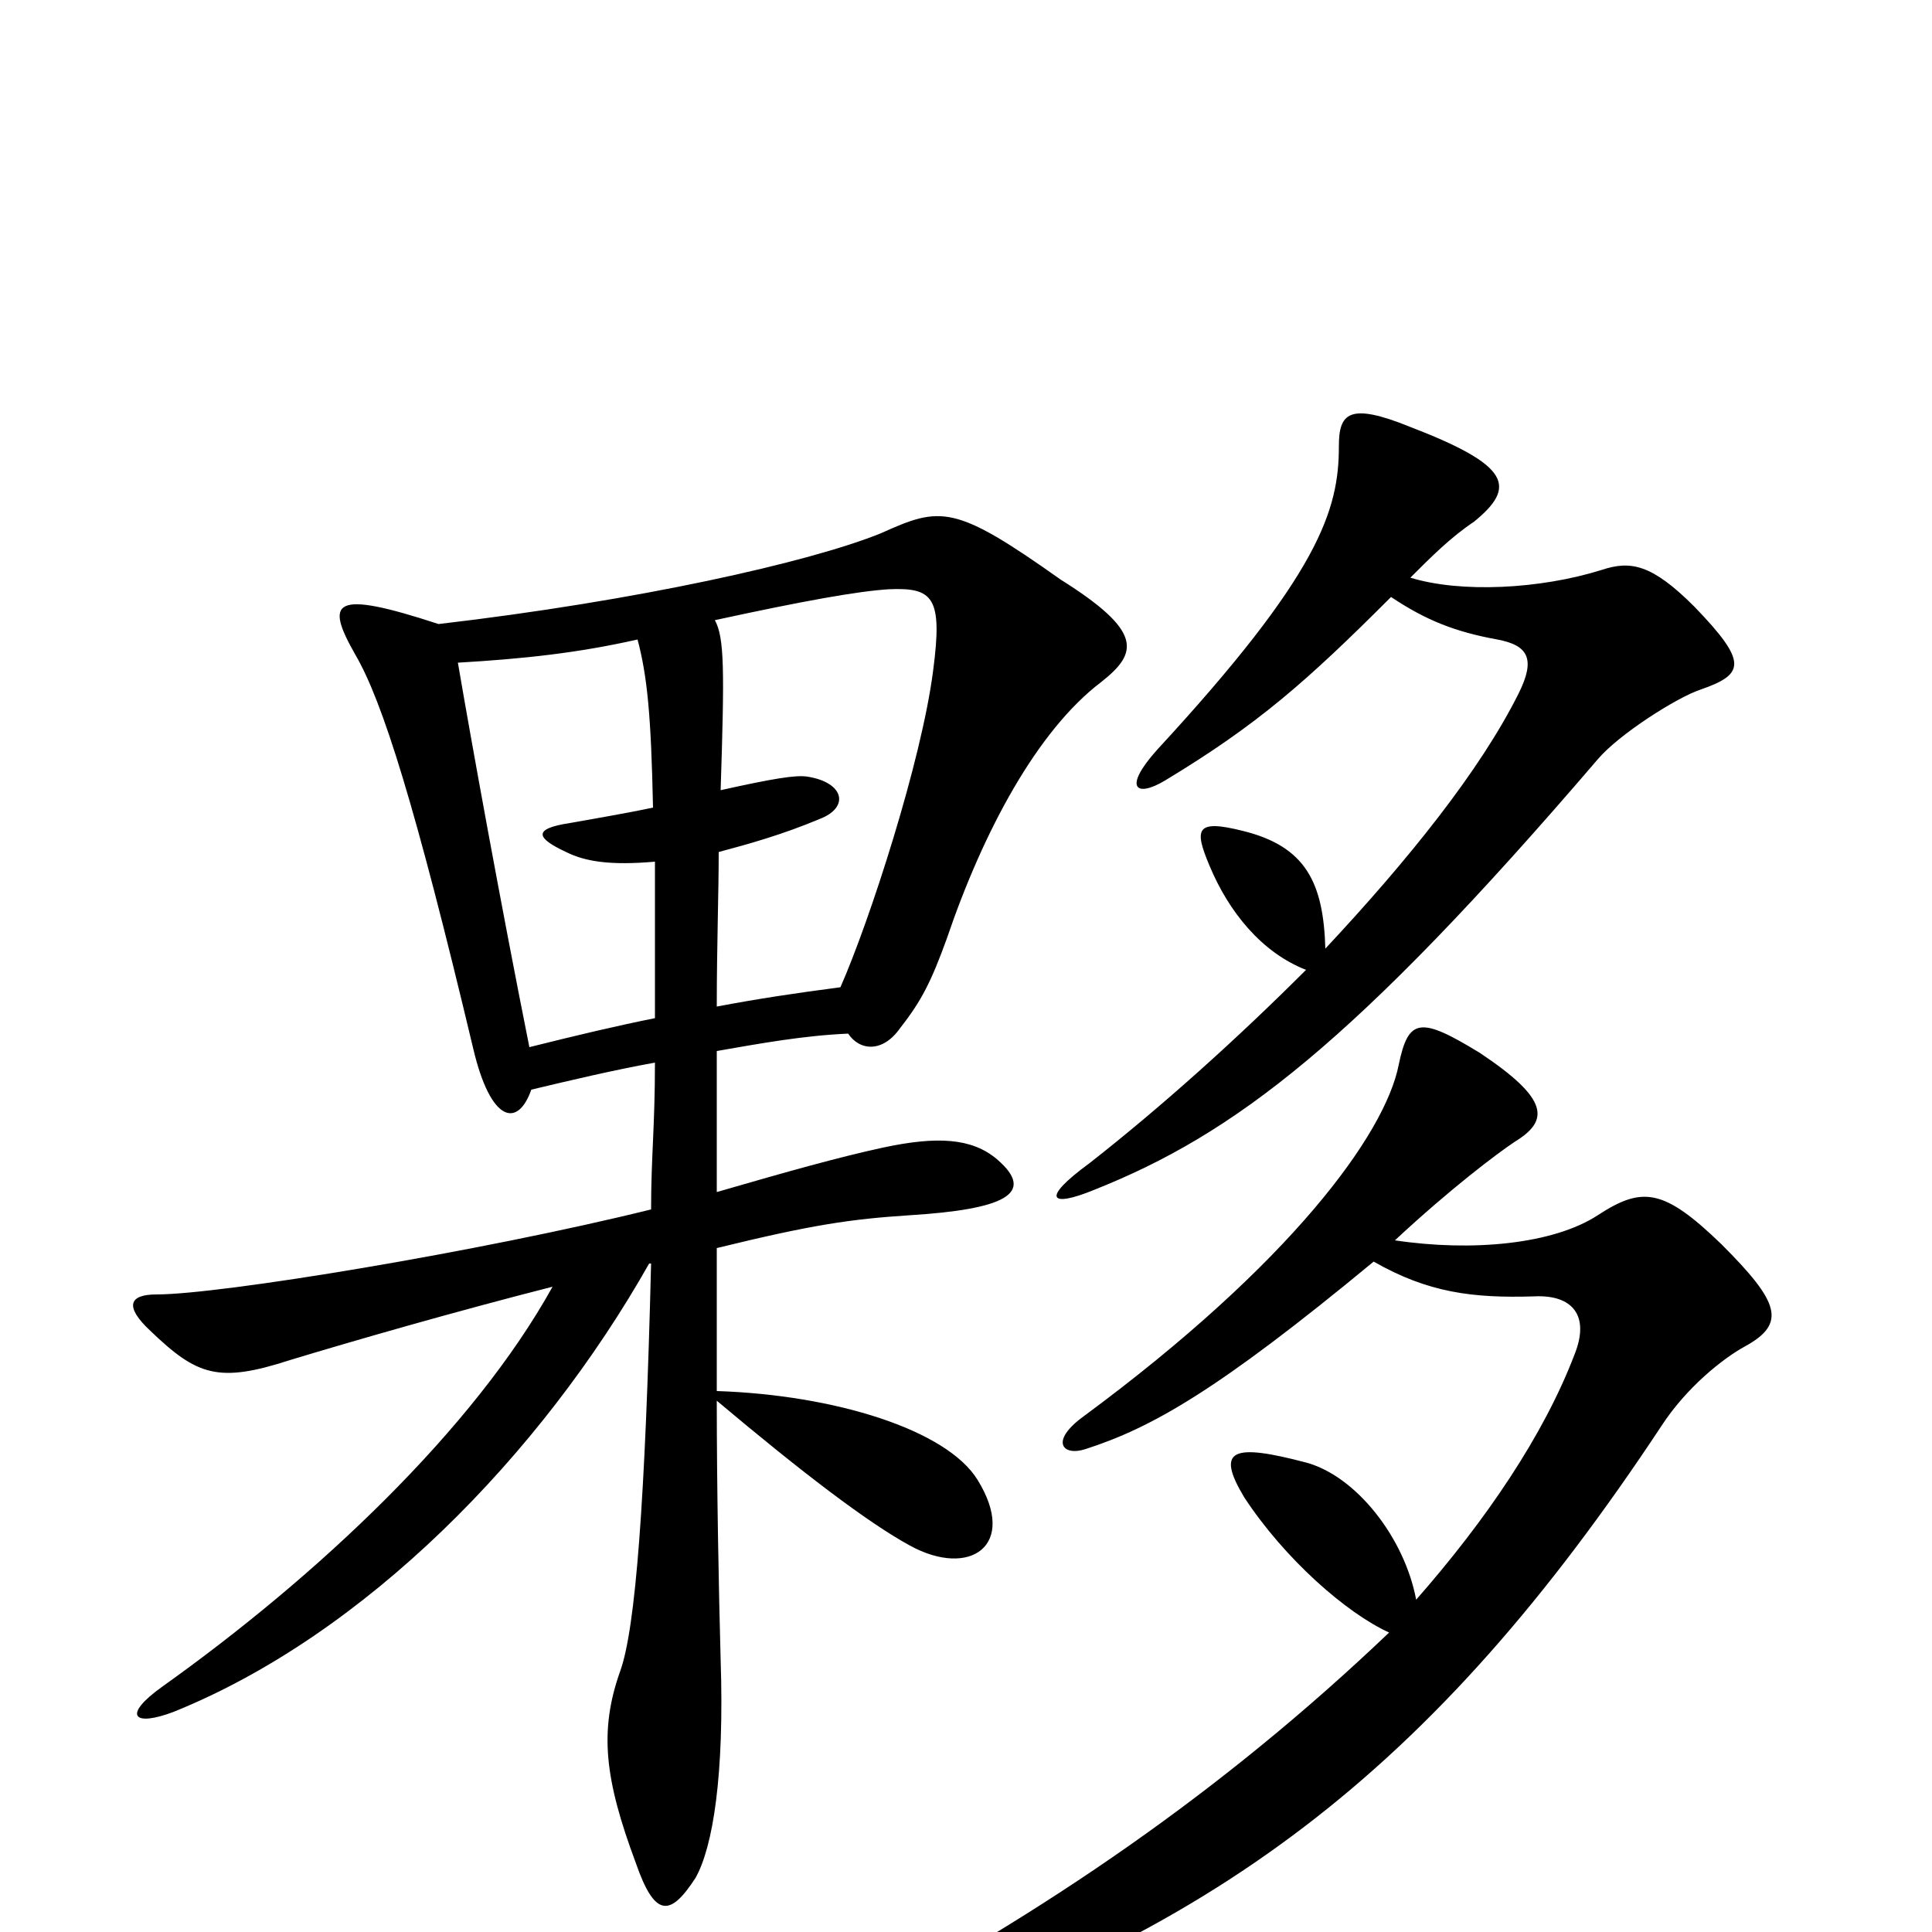 <svg xmlns="http://www.w3.org/2000/svg" viewBox="0 -1000 1000 1000">
	<path fill="#000000" d="M880 -643C903 -651 905 -657 877 -686C855 -708 844 -710 829 -705C797 -695 756 -693 730 -701C741 -712 751 -722 763 -730C785 -748 782 -759 730 -779C698 -792 693 -786 693 -769C693 -736 683 -703 599 -612C581 -592 588 -587 603 -596C651 -625 676 -647 720 -691C738 -679 753 -673 775 -669C791 -666 795 -659 786 -641C766 -601 729 -555 686 -509C685 -543 676 -562 643 -570C619 -576 618 -571 626 -552C636 -528 653 -507 676 -498C640 -462 601 -427 564 -398C538 -379 544 -375 566 -384C639 -413 701 -460 827 -607C838 -620 868 -639 880 -643ZM570 -647C589 -662 592 -673 549 -700C494 -739 487 -738 456 -724C419 -709 330 -689 227 -677C172 -695 168 -689 184 -661C198 -637 215 -583 245 -457C254 -419 268 -416 275 -436C296 -441 317 -446 339 -450C339 -417 337 -401 337 -374C248 -352 114 -330 81 -330C67 -330 64 -324 78 -311C102 -288 113 -284 150 -296C183 -306 235 -321 286 -334C245 -260 164 -184 84 -127C63 -112 69 -106 90 -114C189 -154 280 -247 336 -346C336 -346 336 -346 337 -346C334 -224 329 -157 321 -135C310 -104 313 -79 329 -36C339 -7 347 -8 360 -28C369 -44 375 -81 373 -141C372 -178 371 -230 371 -275C415 -238 449 -212 471 -200C502 -183 527 -200 506 -234C490 -260 432 -278 371 -280C371 -304 371 -329 371 -354C420 -366 440 -369 471 -371C519 -374 537 -382 516 -400C503 -411 485 -412 457 -406C434 -401 409 -394 371 -383C371 -412 371 -429 371 -456C394 -460 416 -464 439 -465C445 -456 457 -455 466 -468C477 -482 482 -492 490 -514C509 -570 537 -622 570 -647ZM903 -303C925 -315 921 -326 891 -356C861 -385 850 -386 827 -371C804 -356 762 -352 722 -358C751 -385 775 -403 784 -409C802 -420 802 -431 766 -455C735 -474 729 -473 724 -449C717 -413 668 -346 561 -267C543 -254 550 -246 562 -250C596 -261 630 -280 711 -347C739 -331 762 -328 794 -329C814 -330 823 -319 815 -299C799 -257 769 -213 733 -172C727 -204 702 -236 676 -243C638 -253 629 -250 644 -225C665 -193 697 -165 719 -155C633 -73 541 -10 435 46C406 62 413 71 437 63C627 3 741 -82 860 -262C873 -282 892 -297 903 -303ZM483 -653C477 -606 450 -523 435 -489C412 -486 392 -483 371 -479C371 -510 372 -538 372 -559C387 -563 405 -568 424 -576C440 -582 437 -595 418 -598C412 -599 400 -597 373 -591C375 -653 375 -670 370 -679C416 -689 444 -694 460 -695C483 -696 488 -691 483 -653ZM339 -473C319 -469 298 -464 274 -458C259 -533 244 -616 237 -657C271 -659 299 -662 330 -669C335 -650 337 -630 338 -582C324 -579 306 -576 295 -574C275 -571 278 -566 293 -559C303 -554 316 -552 339 -554C339 -532 339 -505 339 -473Z"/>
</svg>
